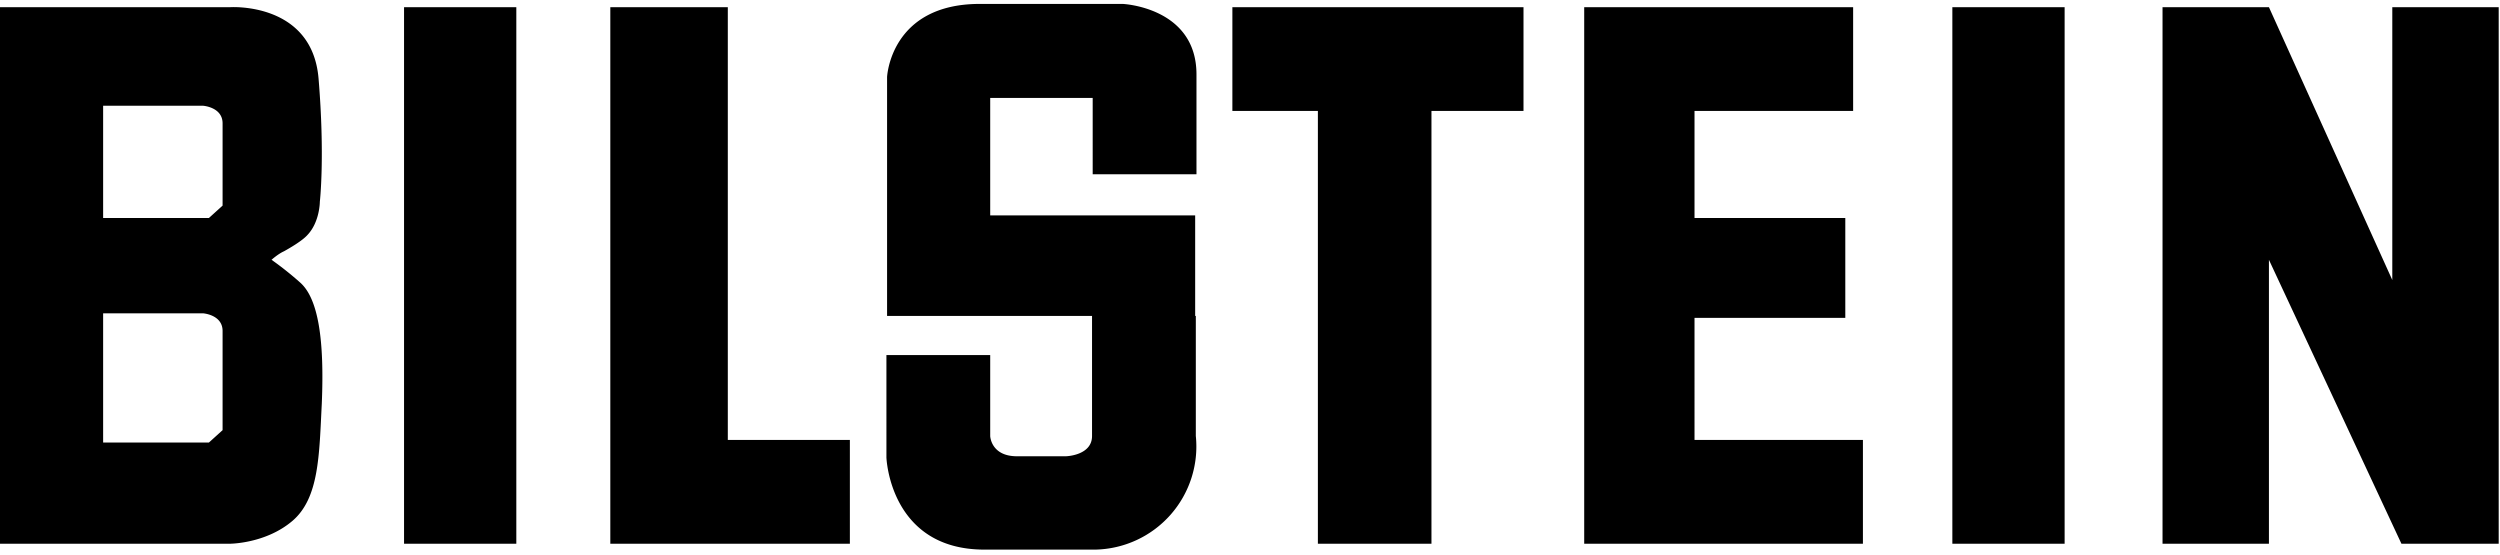 <svg fill="none" xmlns="http://www.w3.org/2000/svg" viewBox="0 0 383 85">
  <path d="M61.9 1.1h17.2v82.2H61.9V1.1zm237.2 0h17.2v82.2h-17.2V1.1zM111.5 67.4V1.1h-18v82.2h36.7V67.4h-18.7zM233.4 1.1h-44.6V17h13.1v66.3h17.4V17h14.1V1.1zm26.2 66.3V48.7h23.1V33.4h-23.1V17h24.3V1.1h-41.2v82.2h42.7V67.4h-25.8zM366.5 1.1v41.8L347.6 1.1h-16.3v82.2h16.3V39.8l20.3 43.5h14.9V1.1h-16.3zM151.7 15v18h31.4v15.4h.1v18.4a15.8 15.8 0 01-15.4 17.4h-17c-14.5 0-15-14.1-15-14.1V54.4h15.9v12.4s.1 3.1 4.1 3.1h7.5s4-.1 4-3.1V48.4h-31.4V11.8S136.4.6 150.1.6H172s11.3.5 11.3 10.8v15.3h-15.9V15h-15.7zM46 43.3a50.4 50.4 0 00-4.4-3.5s1-.9 1.9-1.3c.9-.5 2.8-1.6 3.6-2.5 1.9-2 1.9-5.1 1.9-5.1s.8-6.9-.2-18.9C47.8.3 35.3 1.1 35.3 1.1H0v82.2h35.2s5.5 0 9.6-3.5 4.1-10.1 4.5-18c.4-9.6-.5-16-3.3-18.5zM34.1 65.9L32 67.8H15.8V48h15.3s3 .2 3 2.7v15.2zm0-34.4L32 33.4H15.8V16.2h15.3s3 .2 3 2.7v12.6z" fill="#000"/>
</svg>
